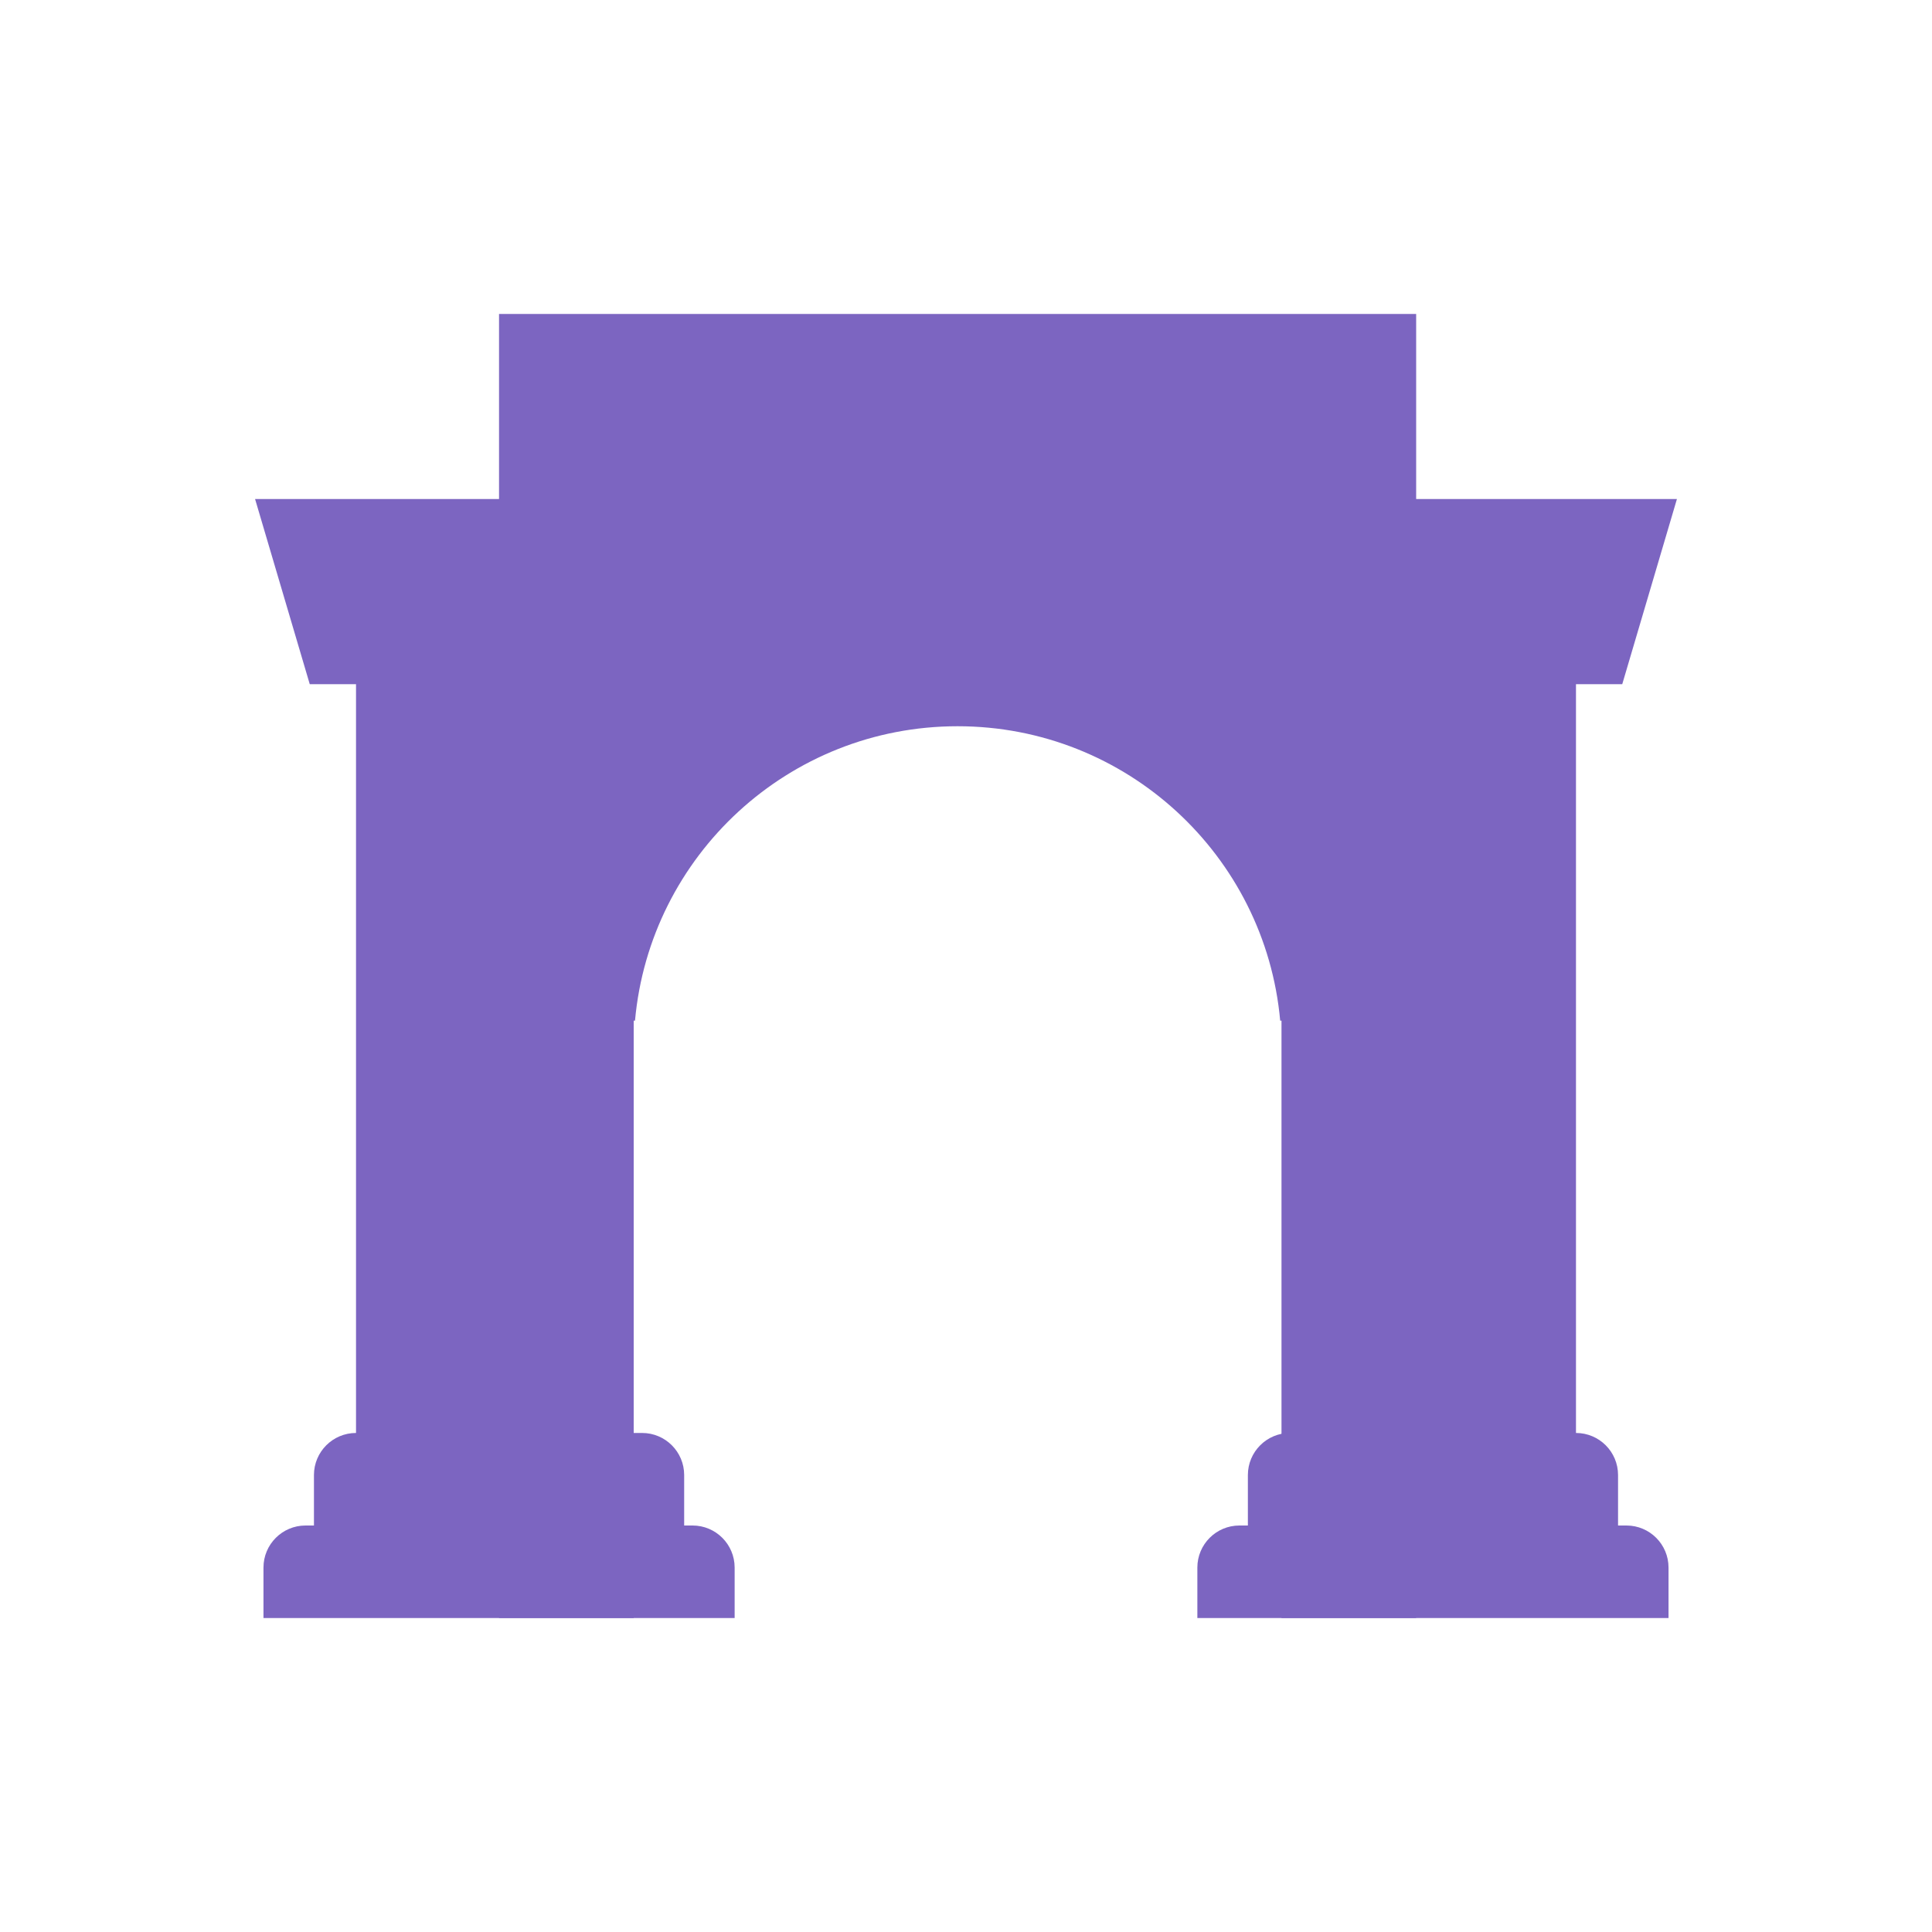 <svg width="40" height="40" viewBox="0 0 40 40" fill="none" xmlns="http://www.w3.org/2000/svg">
<path d="M10.332 6.5H29.32V33.5H26.532V21.132H26.505C26.197 17.714 23.324 15.036 19.826 15.036C16.328 15.036 13.455 17.714 13.147 21.132H13.12V33.5H10.332V6.5Z" fill="#7C65C1"/>
<path d="M5.281 10.332L6.413 14.165H7.371V29.668C6.89 29.668 6.5 30.058 6.5 30.539V31.584H6.326C5.845 31.584 5.455 31.974 5.455 32.455V33.5H15.21V32.455C15.21 31.974 14.82 31.584 14.339 31.584H14.165V30.539C14.165 30.058 13.775 29.668 13.294 29.668H12.248V10.332H5.281Z" fill="#7C65C1"/>
<path d="M26.707 29.668C26.226 29.668 25.836 30.058 25.836 30.539V31.584H25.661C25.18 31.584 24.79 31.974 24.79 32.455V33.5H34.545V32.455C34.545 31.974 34.155 31.584 33.674 31.584H33.5V30.539C33.5 30.058 33.11 29.668 32.629 29.668V14.165H33.587L34.719 10.332H27.752V29.668H26.707Z" fill="#7C65C1"/>
</svg>
